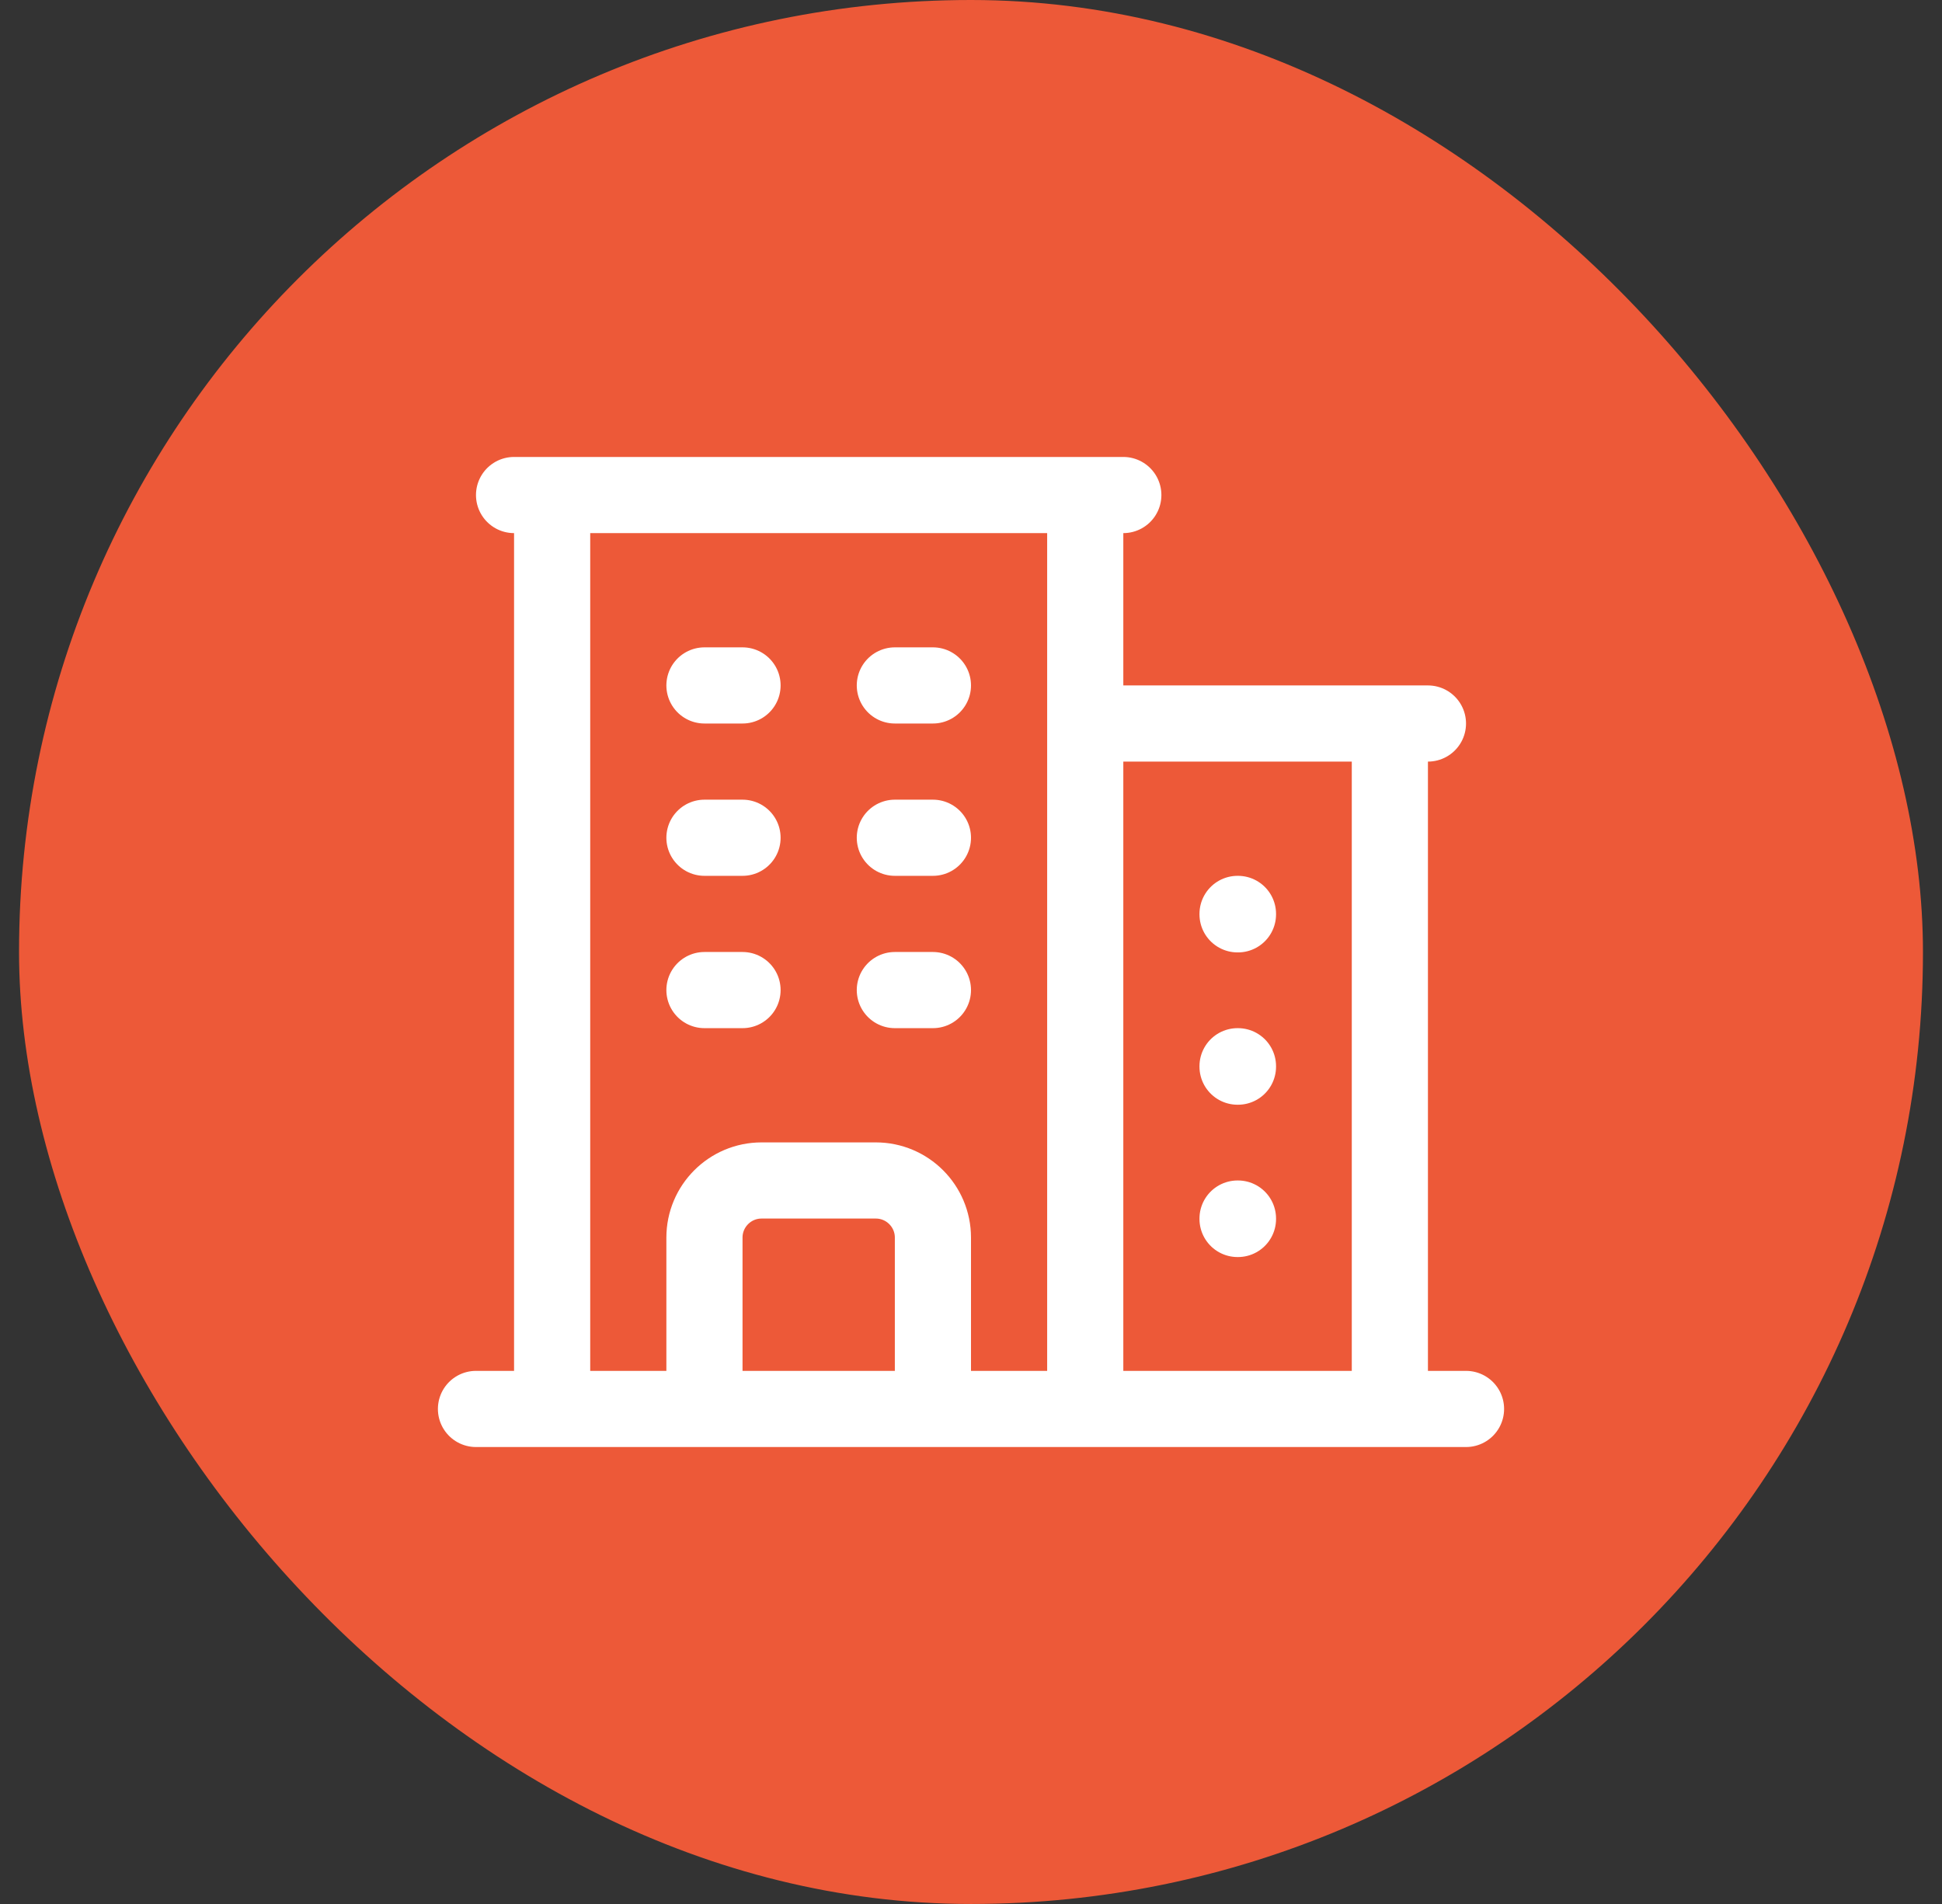 <svg width="51" height="50" viewBox="0 0 51 50" fill="none" xmlns="http://www.w3.org/2000/svg">
<rect x="0" y="0" width="51" height="50" fill="#333333" stroke="none"/>
<rect x="0.5" width="50" height="50" rx="25" fill="#ED5938"/>
<path d="M12.5 37H38.5M14.5 13V37M28.5 13V37M36.5 19V37M18.5 18H19.5M18.5 22H19.5M18.5 26H19.5M23.5 18H24.5M23.5 22H24.5M23.5 26H24.5M18.5 37V32.5C18.5 31.672 19.172 31 20 31H23C23.828 31 24.5 31.672 24.5 32.5V37M13.5 13H29.5M28.5 19H37.5M32.5 24H32.511V24.011H32.5V24ZM32.5 28H32.511V28.011H32.5V28ZM32.5 32H32.511V32.011H32.5V32Z" stroke="white" stroke-width="2" stroke-linecap="round" stroke-linejoin="round"/>
</svg>
